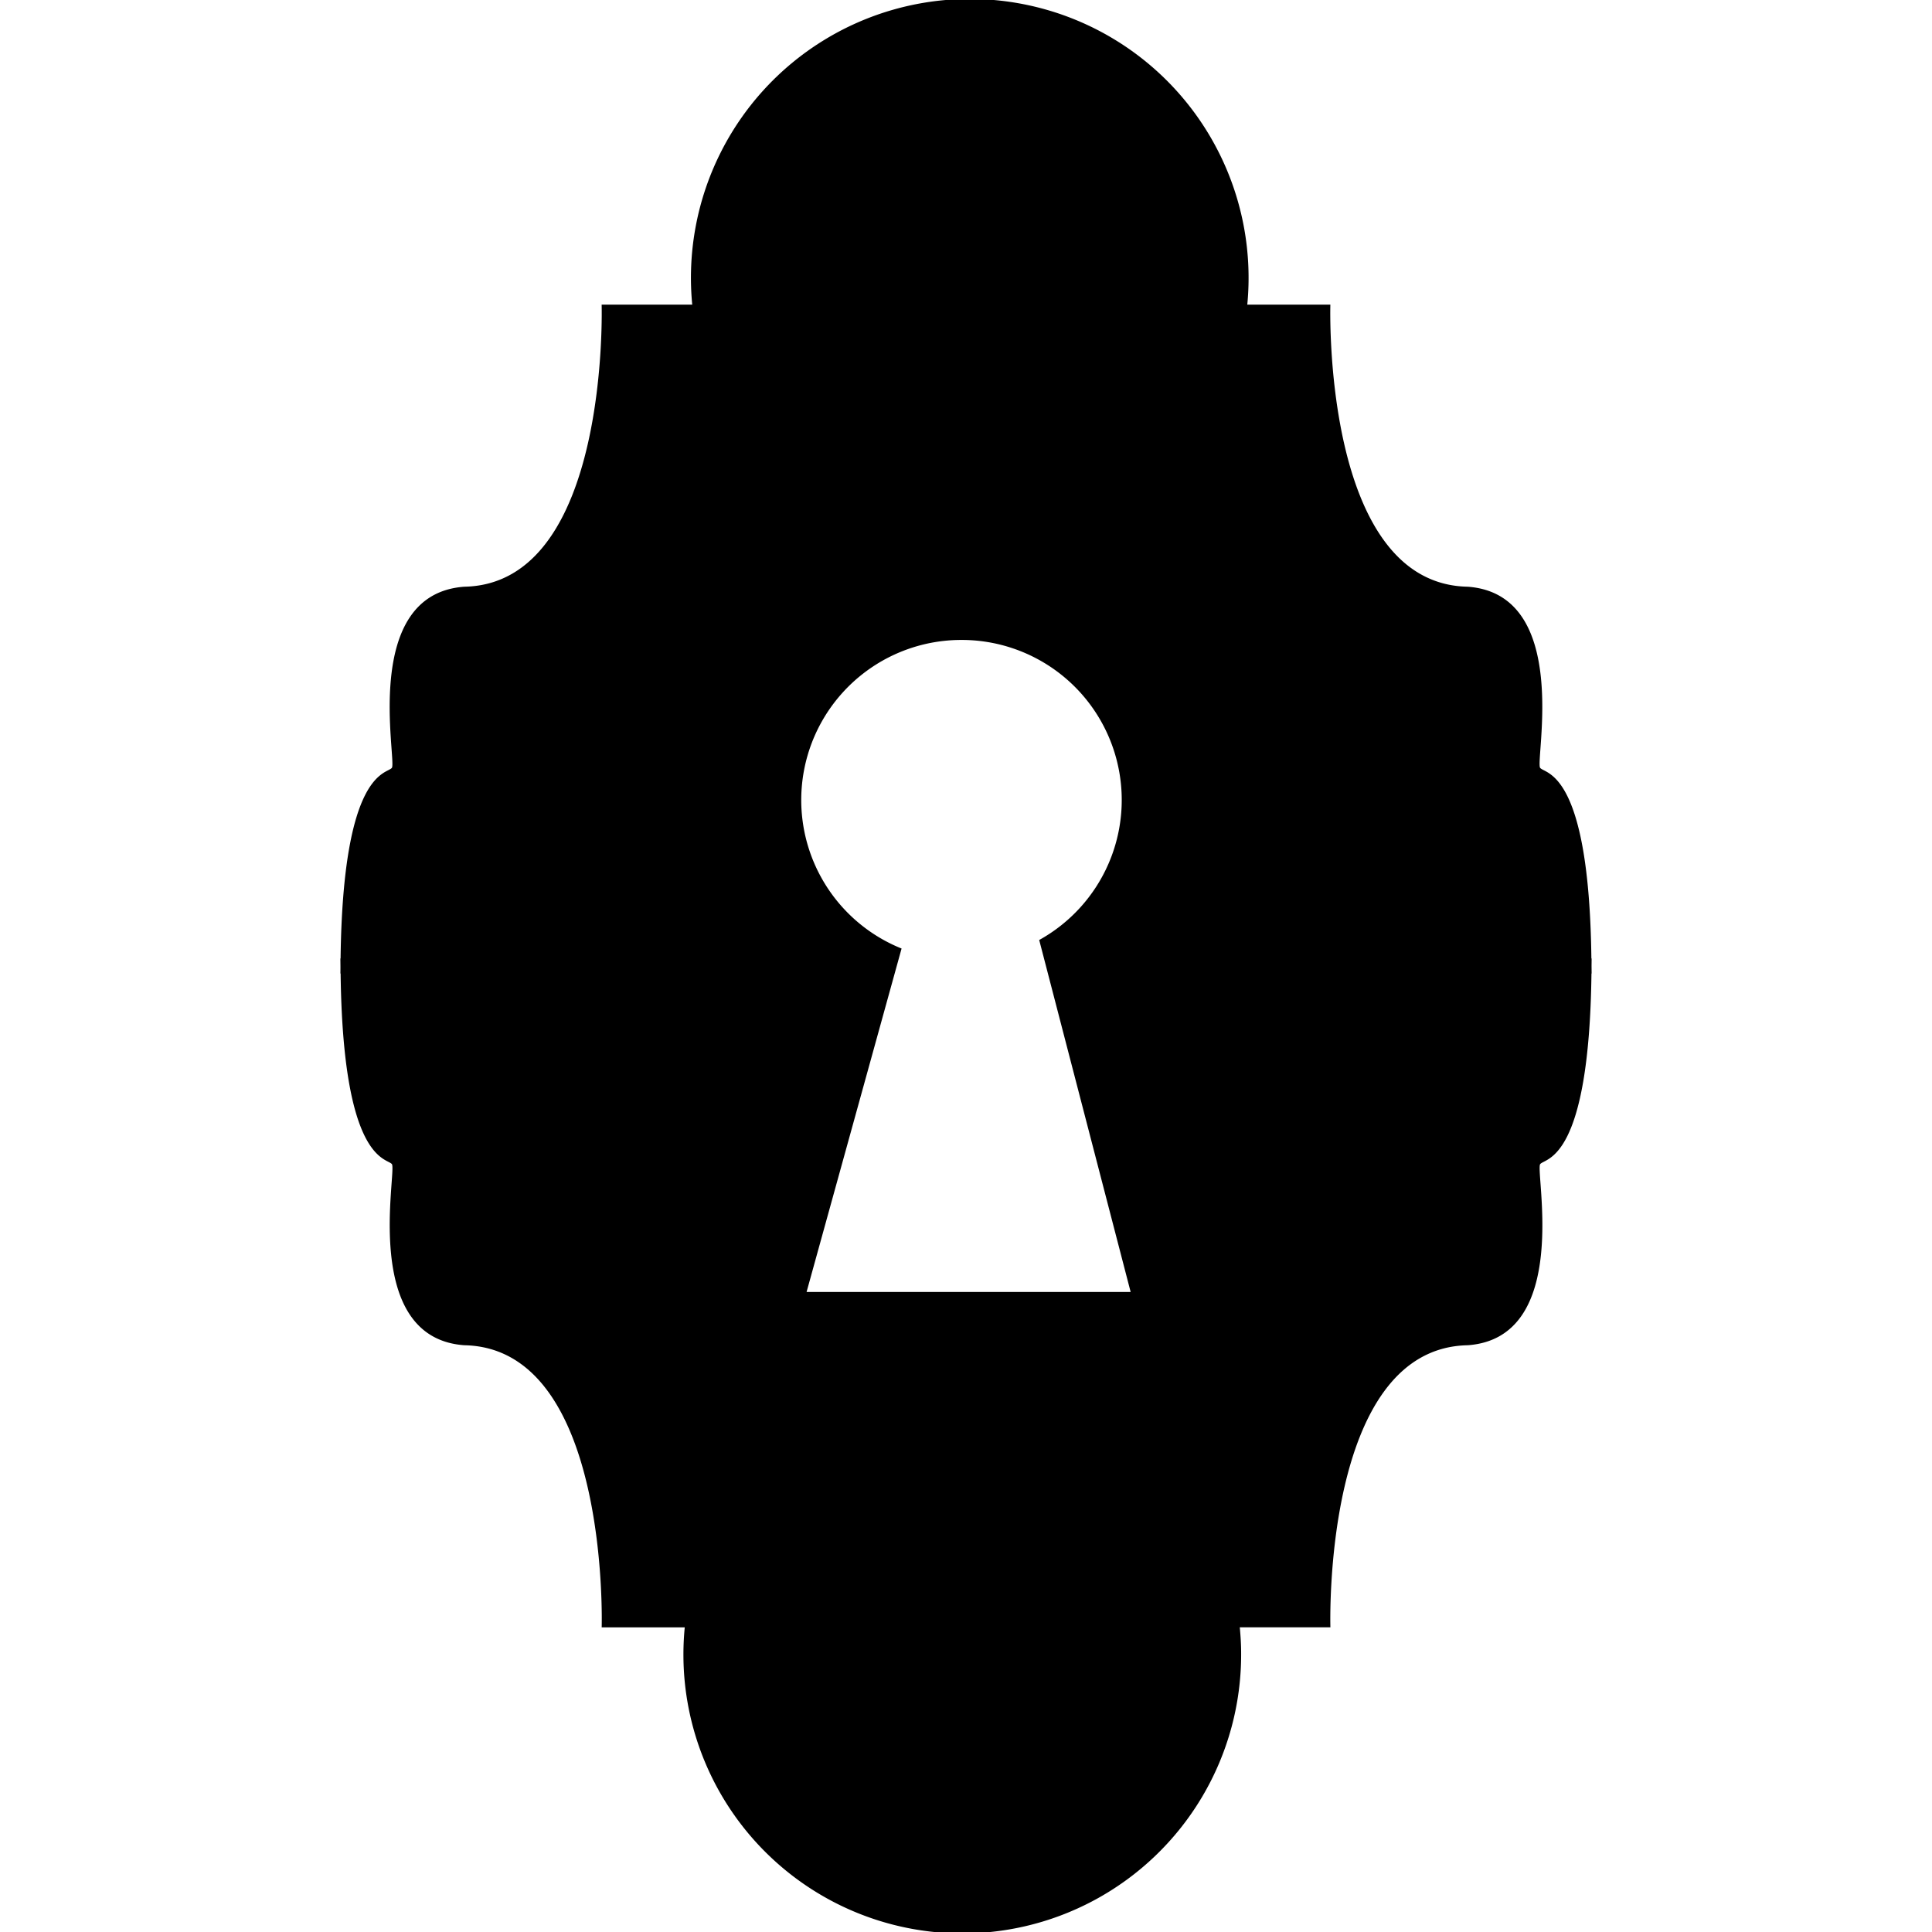 <svg xmlns="http://www.w3.org/2000/svg" viewBox="0 0 47.77 47.77"><path d="M39.354 23.699h-.006c-.057-4.646-1.136-4.554-1.266-4.712-.135-.163.781-4.294-1.792-4.48-3.604-.069-3.396-6.975-3.396-6.975H30.84a6.894 6.894 0 1 0-13.724 0h-2.24s.209 6.906-3.396 6.975c-2.574.186-1.658 4.317-1.792 4.48-.131.158-1.209.066-1.267 4.712h-.005l.002.186c.001.064-.001.119-.001.186h.005c.057 4.646 1.136 4.554 1.267 4.712.134.163-.781 4.294 1.792 4.479 3.605.069 3.396 6.975 3.396 6.975h2.054a6.895 6.895 0 1 0 13.757.639c0-.215-.014-.428-.033-.639h2.24s-.209-6.905 3.396-6.975c2.575-.186 1.658-4.316 1.792-4.479.13-.158 1.209-.066 1.267-4.712h.004l-.002-.187.002-.185zm-19.411 8.246l2.349-8.492a3.958 3.958 0 0 1 1.48-7.63 3.957 3.957 0 0 1 1.923 7.419l2.261 8.703h-8.013z"/></svg>
